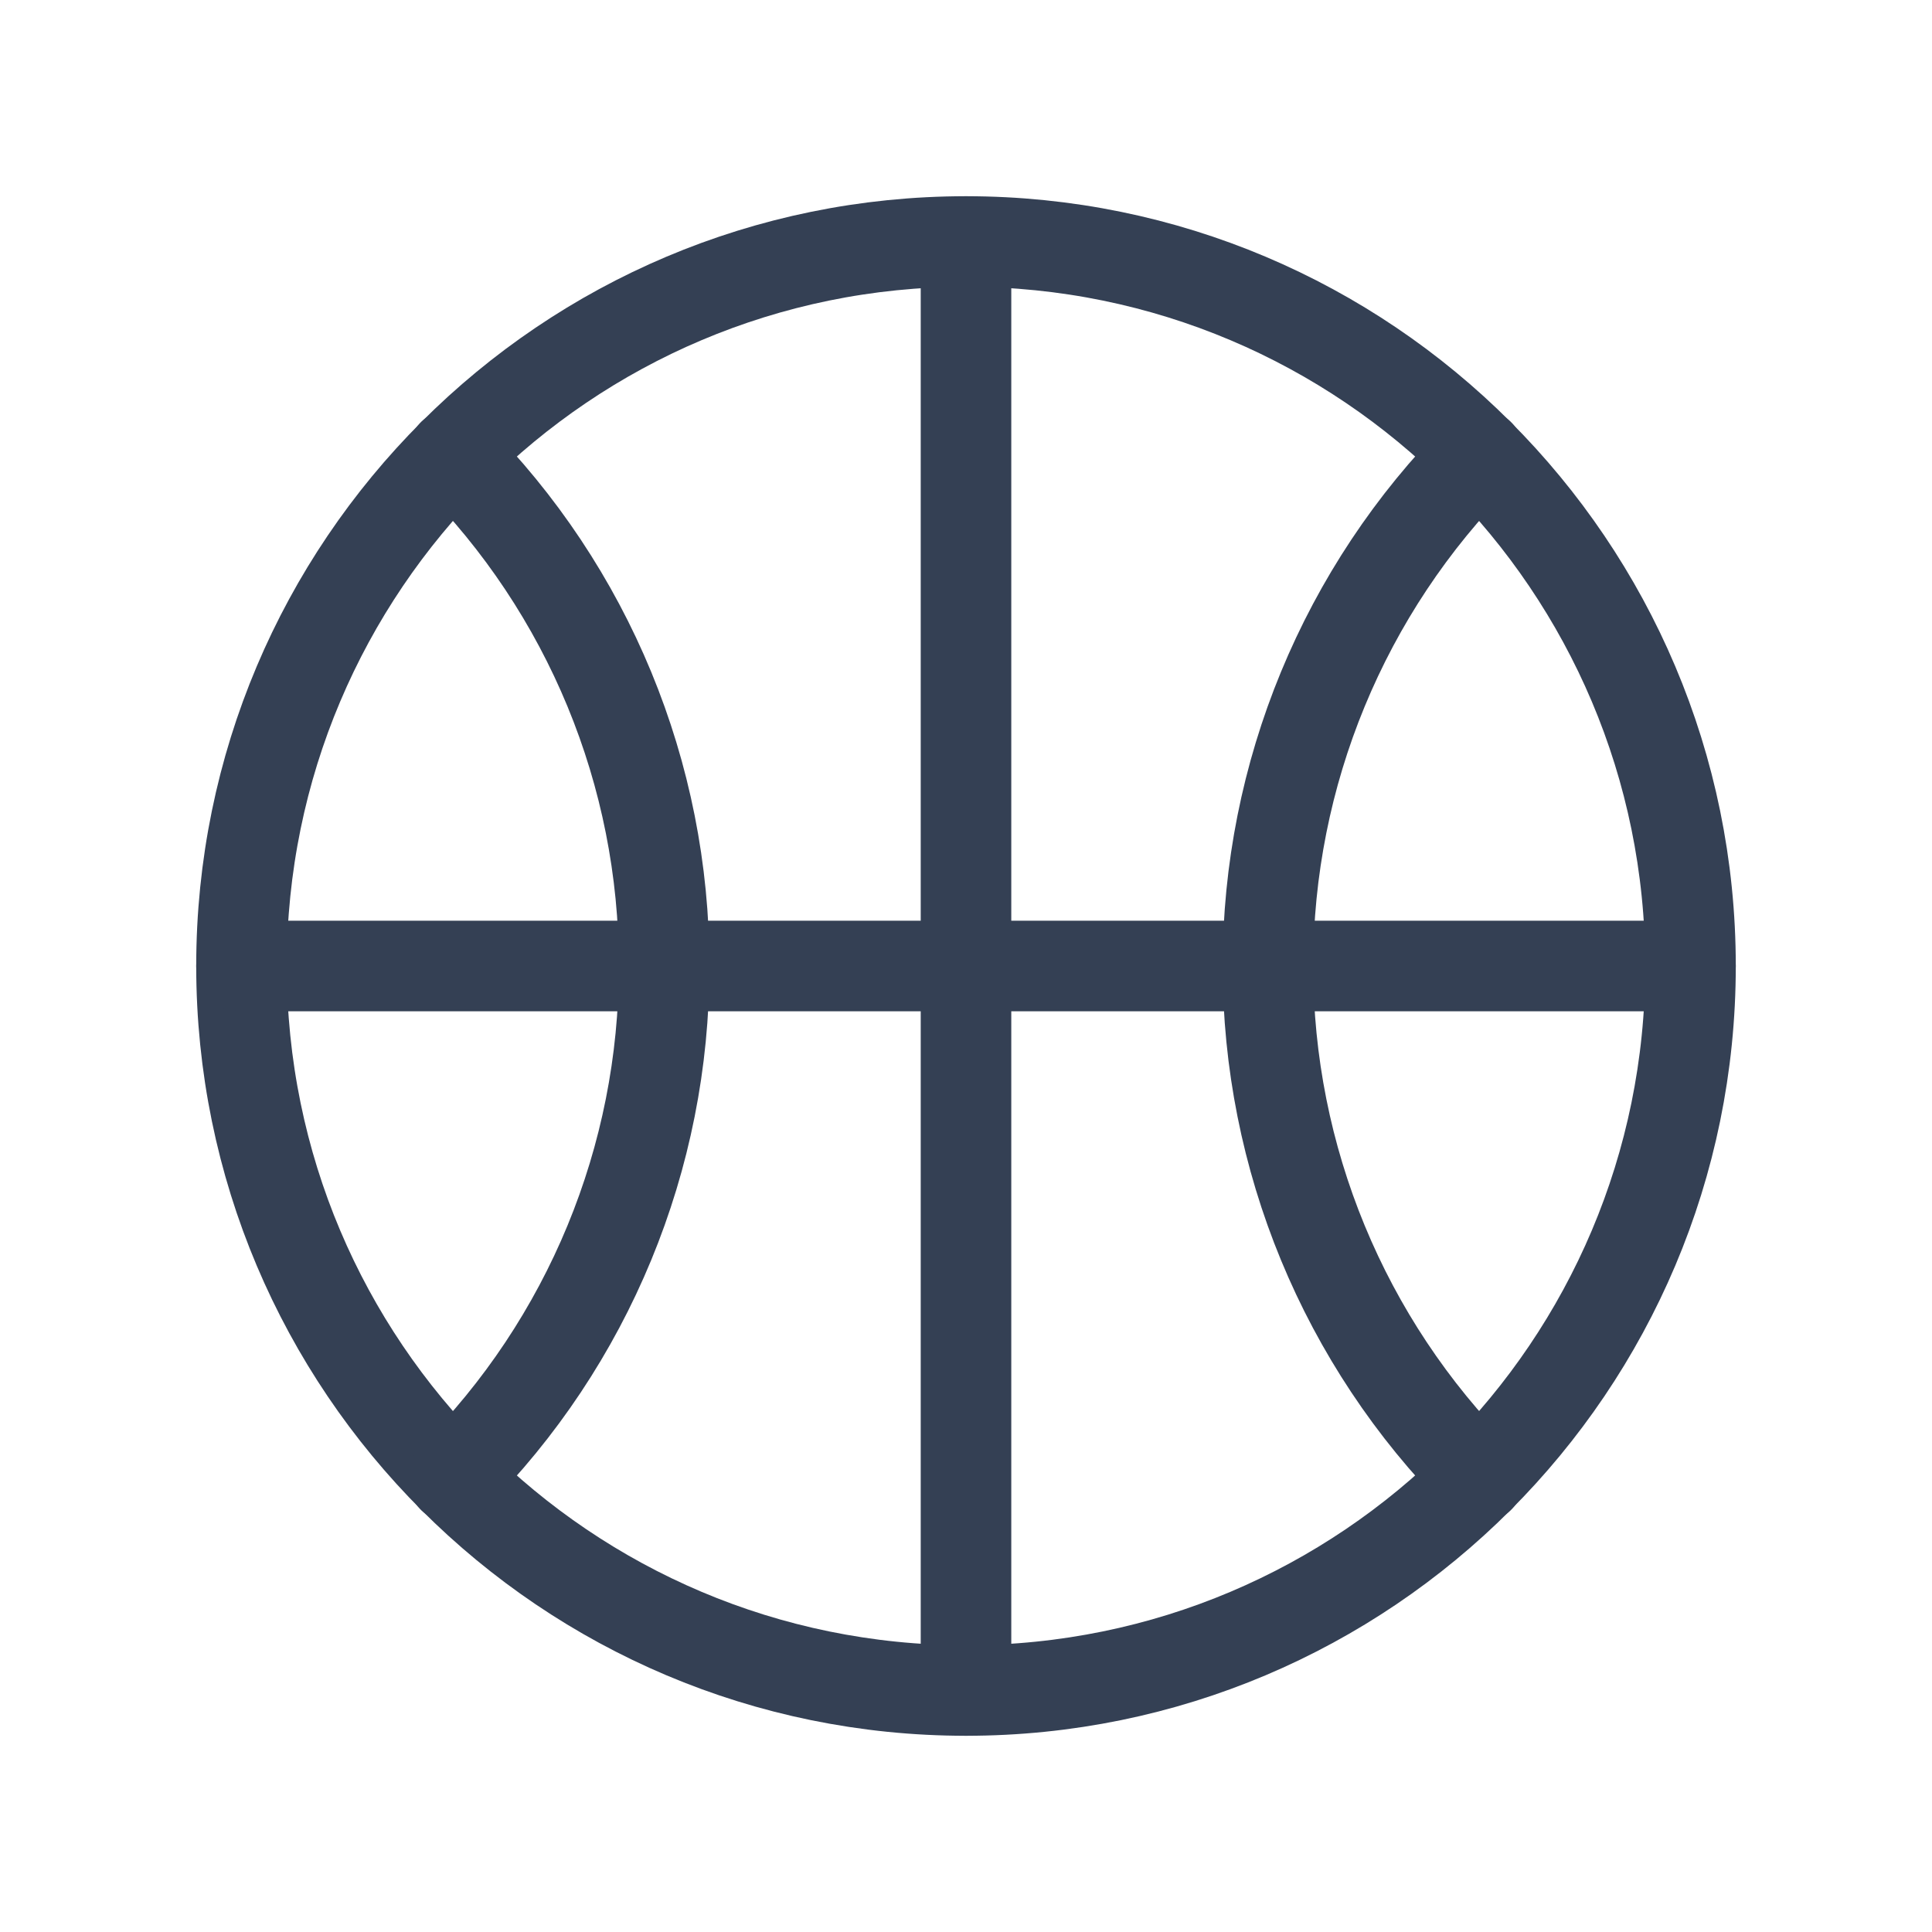 <svg width="32" height="32" viewBox="0 0 32 32" fill="none" xmlns="http://www.w3.org/2000/svg">
<path d="M16 28C22.627 28 28 22.627 28 16C28 9.373 22.627 4 16 4C9.373 4 4 9.373 4 16C4 22.627 9.373 28 16 28Z" stroke="#344054" stroke-width="1.5" stroke-linecap="round" stroke-linejoin="round"/>
<path d="M7.5 7.525C9.744 9.775 11.003 12.823 11 16C11.003 19.177 9.744 22.226 7.5 24.475" stroke="#344054" stroke-width="1.5" stroke-linecap="round" stroke-linejoin="round"/>
<path d="M24.5 7.525C22.259 9.776 21.001 12.823 21.001 16C21.001 19.177 22.259 22.224 24.5 24.475" stroke="#344054" stroke-width="1.5" stroke-linecap="round" stroke-linejoin="round"/>
<path d="M4 16H28" stroke="#344054" stroke-width="1.5" stroke-linecap="round" stroke-linejoin="round"/>
<path d="M16 4V28" stroke="#344054" stroke-width="1.5" stroke-linecap="round" stroke-linejoin="round"/>
</svg>
